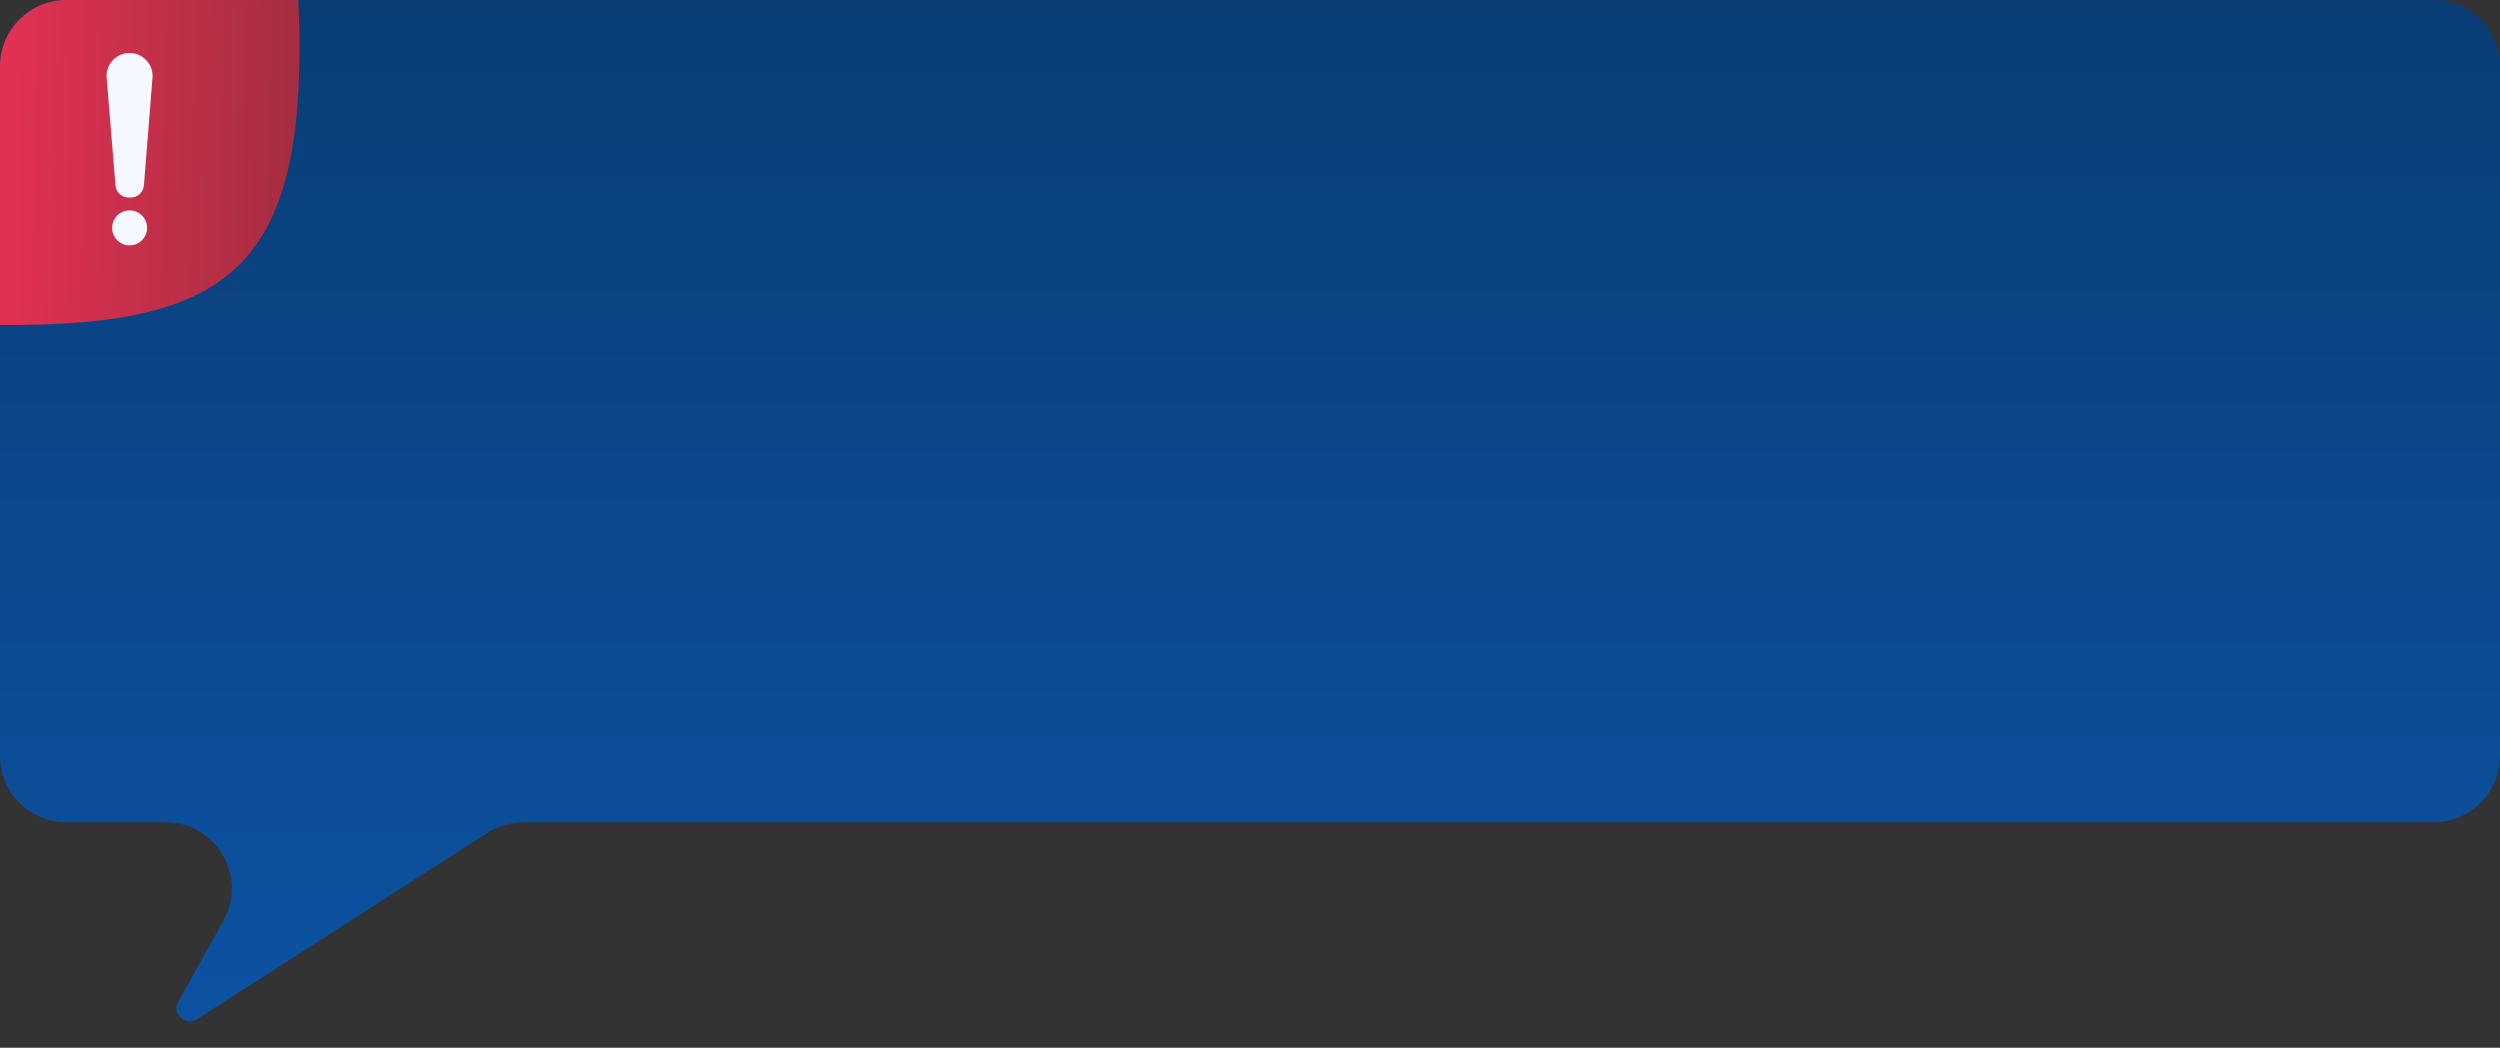 <svg width="377" height="158" fill="none" xmlns="http://www.w3.org/2000/svg"><rect width="100%" height="100%" fill="#333333" stroke="none"/><path d="M0 10C0 4.477 4.477 0 10 0h357c5.523 0 10 4.477 10 10v104c0 5.523-4.477 10-10 10H78.932a9.997 9.997 0 00-5.4 1.583l-43.81 28.105c-1.753 1.124-3.842-.842-2.827-2.659l6.79-12.151C37.412 132.213 32.593 124 24.957 124H10c-5.523 0-10-4.477-10-10V10z" fill="url(#paint0_linear)"/><path d="M45 0H10C4.477 0 0 4.477 0 10v39c35.469.287 46.666-9.103 45-49z" fill="url(#paint1_linear)"/><path d="M19.71 29.78a2 2 0 001.994-1.842l1.291-16.196a3.467 3.467 0 10-6.91.008l1.327 16.193a2 2 0 001.993 1.836h.306z" fill="#F5F9FF"/><circle cx="19.543" cy="34.364" r="2.636" fill="#F5F9FF"/><defs><linearGradient id="paint0_linear" x1="188.5" y1="0" x2="188.5" y2="158" gradientUnits="userSpaceOnUse"><stop stop-color="#0A3D76"/><stop offset="1" stop-color="#0C53A3"/></linearGradient><linearGradient id="paint1_linear" x1="43.767" y1="24.503" x2="1.333" y2="23.664" gradientUnits="userSpaceOnUse"><stop stop-color="#A62E41"/><stop offset="1" stop-color="#E13152"/></linearGradient></defs></svg>